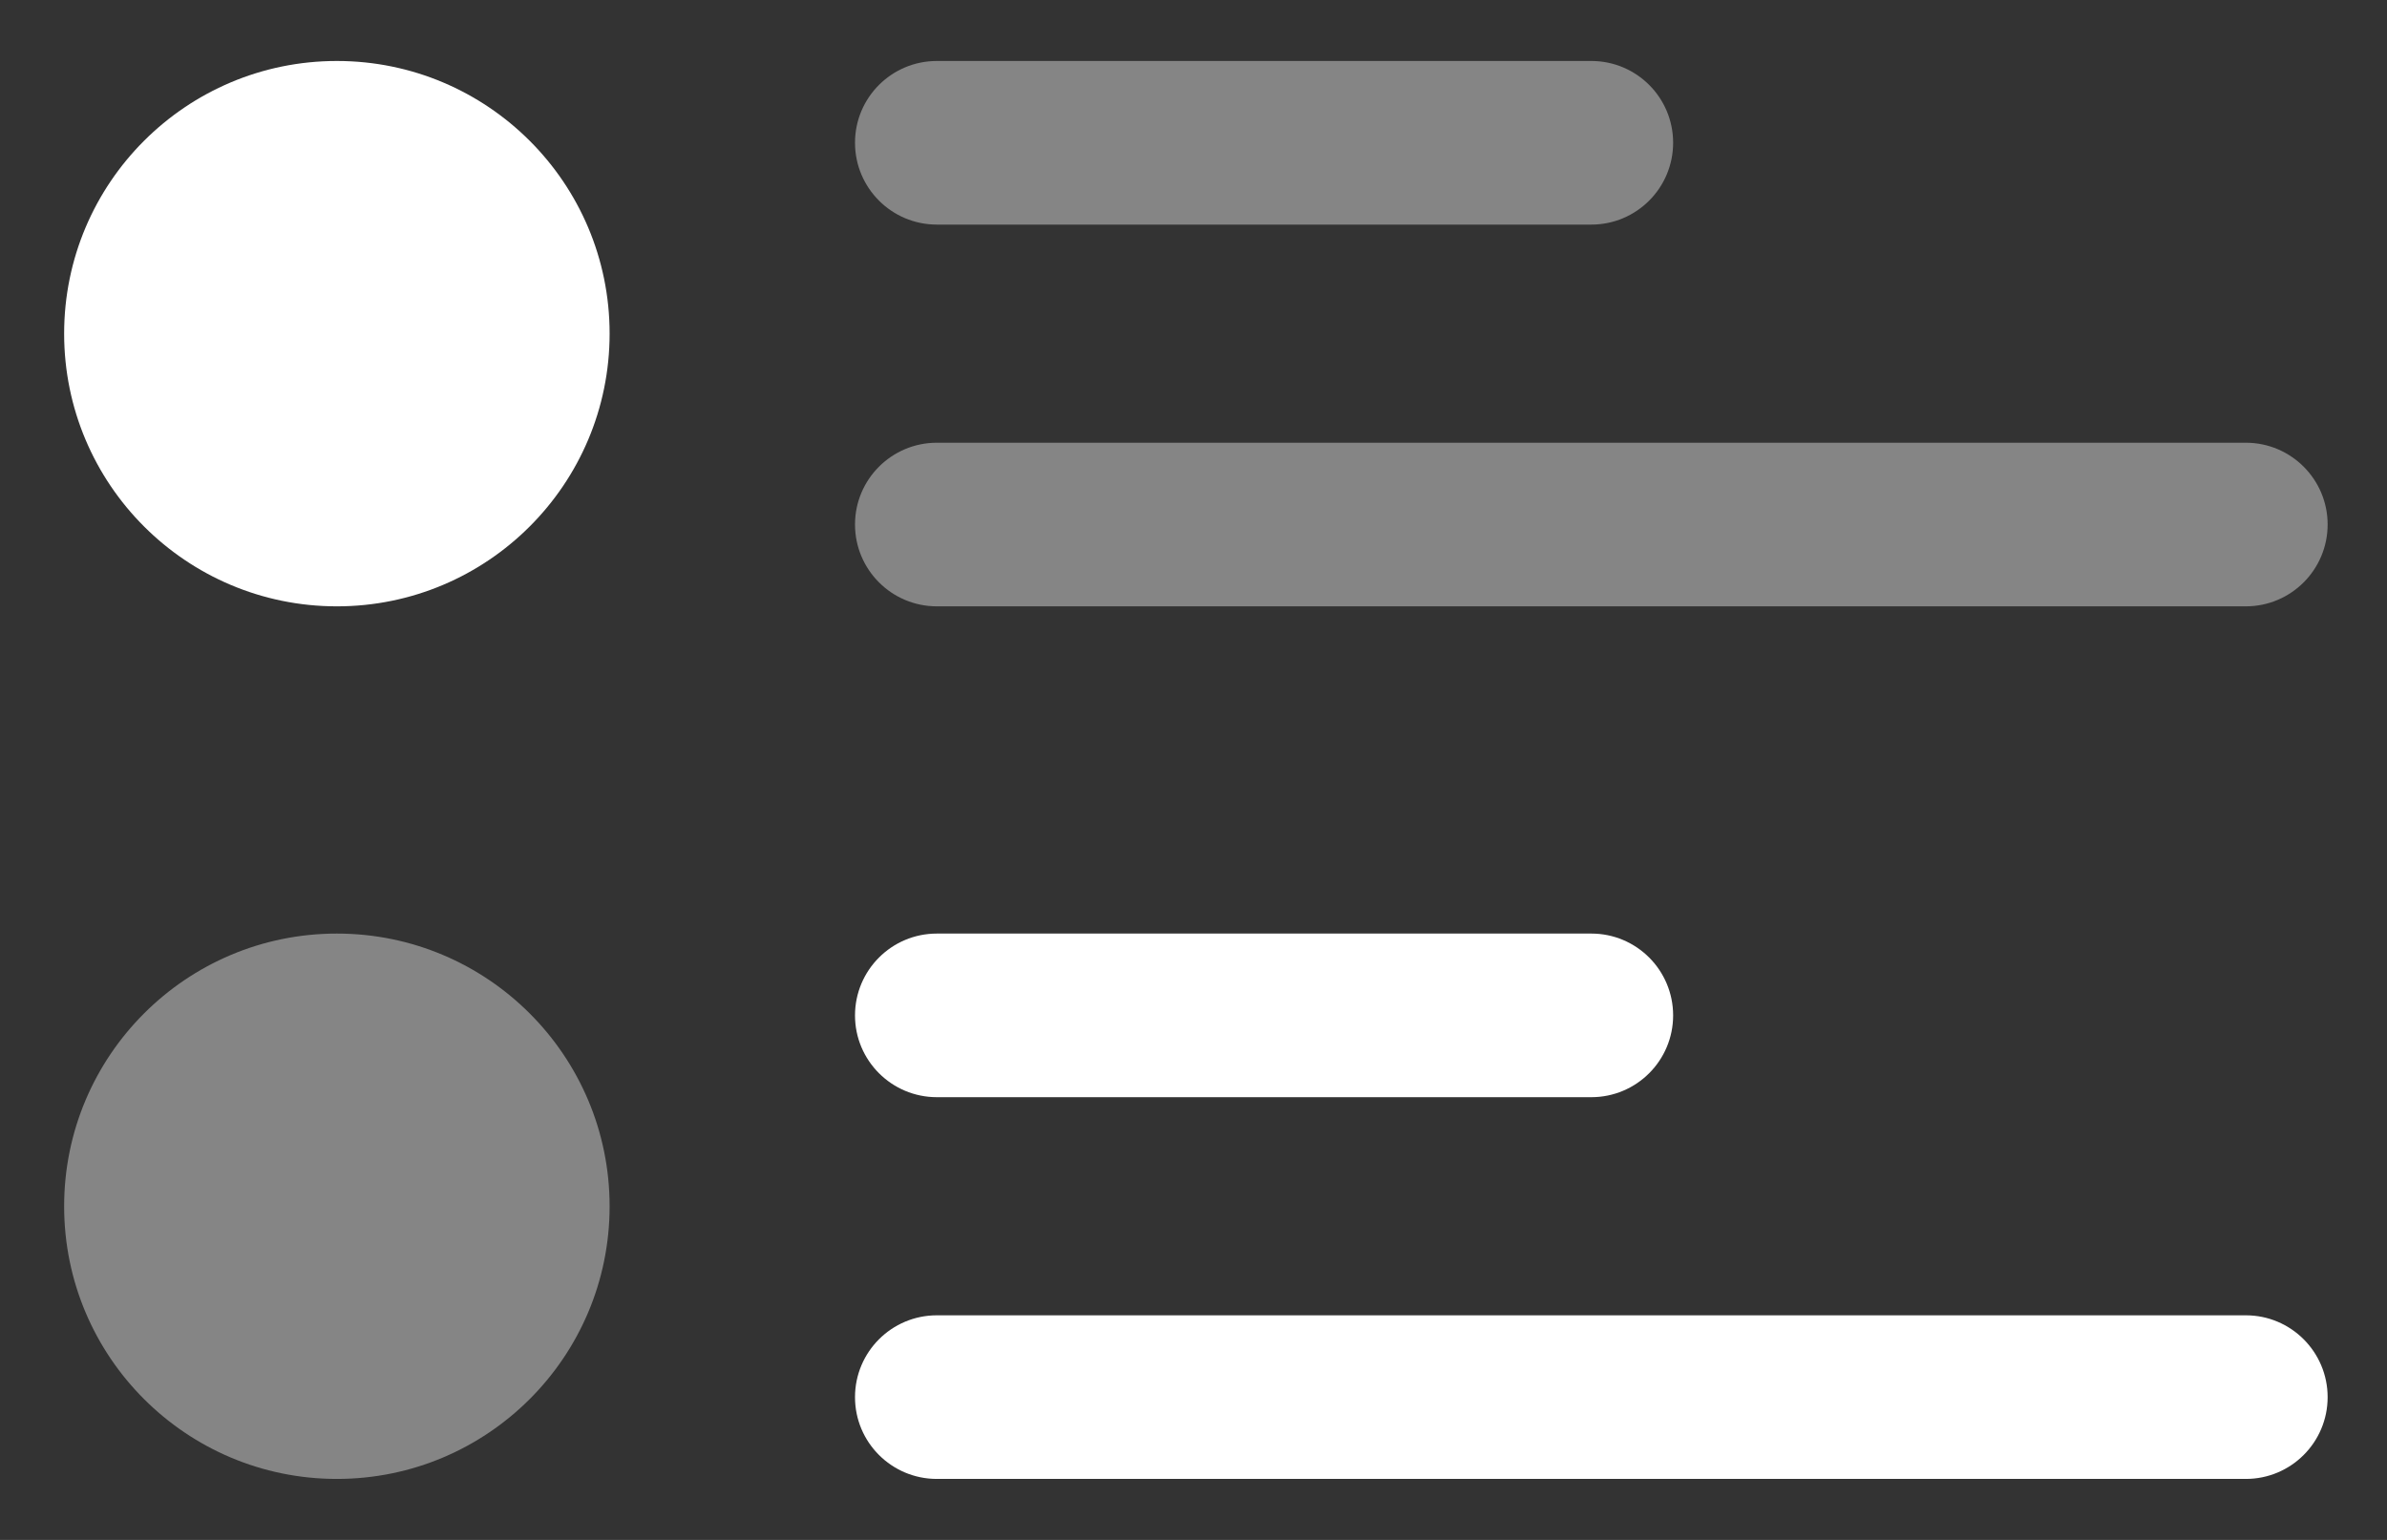 <svg width="31" height="20" viewBox="0 0 31 20" fill="none" xmlns="http://www.w3.org/2000/svg">
<rect x="0" y="0" width="31" height="20" fill="#333333" stroke="none"/>
<path d="M4.375 7.875C2.419 7.875 0.833 6.289 0.833 4.333C0.833 2.377 2.419 0.792 4.375 0.792C6.331 0.792 7.917 2.377 7.917 4.333C7.917 6.289 6.331 7.875 4.375 7.875Z" fill="white"/>
<path opacity="0.4" d="M4.375 19.208C2.419 19.208 0.833 17.623 0.833 15.667C0.833 13.711 2.419 12.125 4.375 12.125C6.331 12.125 7.917 13.711 7.917 15.667C7.917 17.623 6.331 19.208 4.375 19.208Z" fill="white"/>
<path opacity="0.4" fill-rule="evenodd" clip-rule="evenodd" d="M11.104 1.854C11.104 1.267 11.58 0.792 12.167 0.792L20.667 0.792C21.253 0.792 21.729 1.267 21.729 1.854C21.729 2.441 21.253 2.917 20.667 2.917L12.167 2.917C11.58 2.917 11.104 2.441 11.104 1.854Z" fill="white"/>
<path fill-rule="evenodd" clip-rule="evenodd" d="M11.104 13.188C11.104 12.601 11.58 12.125 12.167 12.125H20.667C21.253 12.125 21.729 12.601 21.729 13.188C21.729 13.774 21.253 14.25 20.667 14.25H12.167C11.58 14.25 11.104 13.774 11.104 13.188Z" fill="white"/>
<path opacity="0.4" fill-rule="evenodd" clip-rule="evenodd" d="M11.104 6.812C11.104 6.226 11.58 5.75 12.167 5.75L29.167 5.75C29.753 5.75 30.229 6.226 30.229 6.812C30.229 7.399 29.753 7.875 29.167 7.875L12.167 7.875C11.58 7.875 11.104 7.399 11.104 6.812Z" fill="white"/>
<path fill-rule="evenodd" clip-rule="evenodd" d="M11.104 18.146C11.104 17.559 11.58 17.083 12.167 17.083H29.167C29.753 17.083 30.229 17.559 30.229 18.146C30.229 18.733 29.753 19.208 29.167 19.208H12.167C11.58 19.208 11.104 18.733 11.104 18.146Z" fill="white"/>
</svg>
